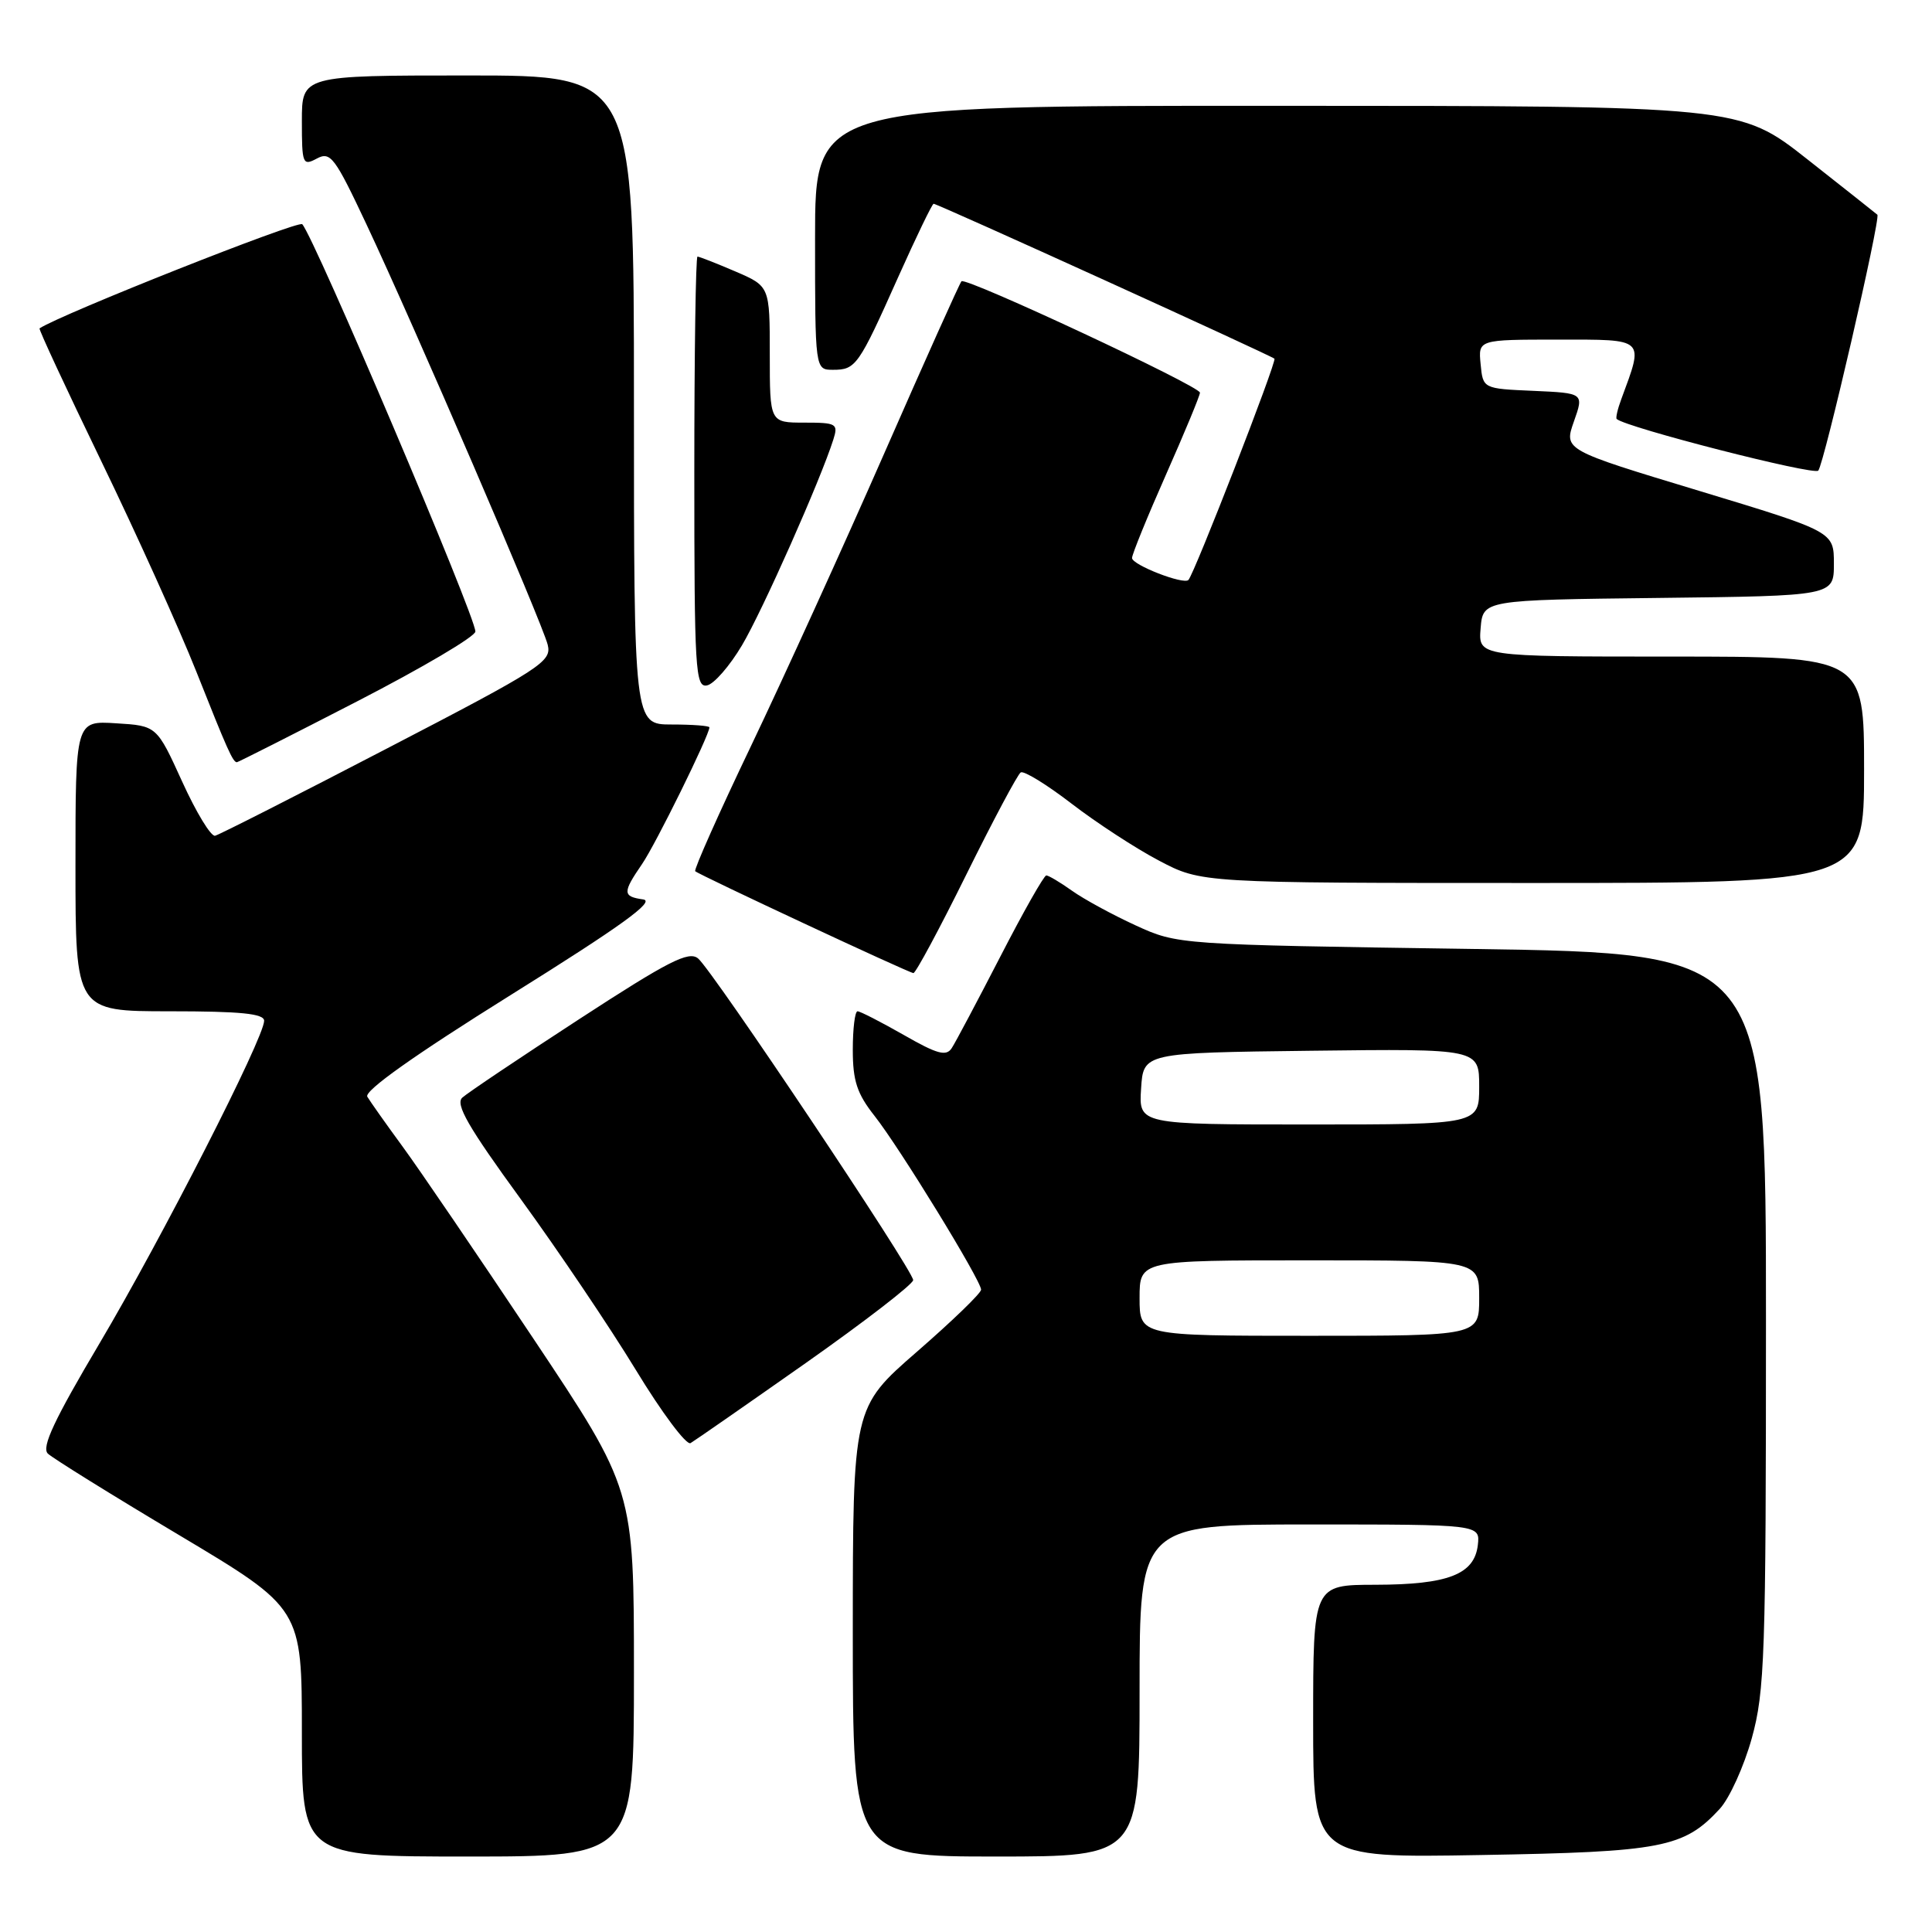 <?xml version="1.0" encoding="UTF-8" standalone="no"?>
<!DOCTYPE svg PUBLIC "-//W3C//DTD SVG 1.1//EN" "http://www.w3.org/Graphics/SVG/1.1/DTD/svg11.dtd" >
<svg xmlns="http://www.w3.org/2000/svg" xmlns:xlink="http://www.w3.org/1999/xlink" version="1.1" viewBox="0 0 256 256">
 <g >
 <path fill="currentColor"
d=" M 84.00 221.67 C 84.00 197.35 84.00 197.35 70.64 177.32 C 63.29 166.30 55.50 154.86 53.32 151.89 C 51.15 148.93 49.06 145.97 48.67 145.32 C 48.22 144.56 54.85 139.85 67.71 131.82 C 82.27 122.73 86.87 119.42 85.23 119.18 C 82.49 118.79 82.47 118.29 85.07 114.50 C 86.87 111.89 94.00 97.41 94.00 96.38 C 94.00 96.17 91.75 96.00 89.00 96.00 C 84.00 96.00 84.00 96.00 84.00 53.00 C 84.00 10.00 84.00 10.00 62.00 10.00 C 40.00 10.00 40.00 10.00 40.00 16.04 C 40.00 21.74 40.11 22.01 41.98 21.01 C 43.79 20.04 44.36 20.80 48.56 29.73 C 54.89 43.18 71.83 82.49 72.57 85.42 C 73.13 87.66 71.83 88.51 51.33 99.15 C 39.33 105.39 29.05 110.61 28.50 110.74 C 27.95 110.87 25.99 107.64 24.14 103.57 C 20.77 96.17 20.77 96.17 15.38 95.84 C 10.00 95.50 10.00 95.50 10.00 114.75 C 10.00 134.00 10.00 134.00 22.50 134.00 C 31.90 134.00 35.00 134.31 35.00 135.26 C 35.00 137.51 21.42 164.12 13.19 178.00 C 7.19 188.12 5.47 191.78 6.34 192.61 C 6.98 193.22 14.81 198.09 23.75 203.42 C 40.00 213.12 40.00 213.12 40.00 229.56 C 40.00 246.00 40.00 246.00 62.00 246.00 C 84.00 246.00 84.00 246.00 84.00 221.67 Z  M 151.00 224.00 C 151.00 202.00 151.00 202.00 173.57 202.00 C 196.13 202.00 196.13 202.00 195.82 204.73 C 195.36 208.62 191.89 209.97 182.25 209.99 C 174.00 210.00 174.00 210.00 174.00 228.10 C 174.00 246.19 174.00 246.19 196.25 245.80 C 220.26 245.39 223.13 244.83 227.87 239.69 C 229.17 238.28 231.08 234.07 232.12 230.33 C 233.84 224.11 234.00 219.46 234.00 174.93 C 234.00 126.31 234.00 126.31 195.03 125.74 C 156.06 125.17 156.06 125.17 150.48 122.62 C 147.41 121.21 143.62 119.15 142.05 118.03 C 140.48 116.91 138.94 116.00 138.64 116.00 C 138.33 116.00 135.59 120.84 132.55 126.75 C 129.50 132.66 126.61 138.12 126.11 138.88 C 125.38 140.01 124.19 139.68 119.74 137.13 C 116.72 135.41 113.97 134.00 113.63 134.00 C 113.28 134.00 113.00 136.30 113.00 139.11 C 113.00 143.22 113.56 144.92 115.88 147.86 C 119.21 152.08 130.00 169.68 130.00 170.89 C 130.00 171.35 126.18 175.04 121.50 179.11 C 113.01 186.50 113.01 186.50 113.00 216.25 C 113.00 246.00 113.00 246.00 132.00 246.00 C 151.00 246.00 151.00 246.00 151.00 224.00 Z  M 106.75 180.62 C 114.59 175.10 121.00 170.15 121.00 169.62 C 121.00 168.33 94.43 128.60 92.50 127.00 C 91.26 125.97 88.58 127.34 76.75 135.04 C 68.91 140.14 61.94 144.82 61.26 145.44 C 60.30 146.30 62.03 149.32 69.01 158.90 C 73.95 165.69 80.81 175.87 84.25 181.52 C 87.69 187.18 90.95 191.54 91.50 191.22 C 92.05 190.90 98.91 186.13 106.75 180.62 Z  M 128.03 115.91 C 131.59 108.71 134.84 102.61 135.25 102.35 C 135.66 102.09 138.69 103.95 141.98 106.48 C 145.27 109.01 150.49 112.42 153.58 114.04 C 159.20 117.00 159.20 117.00 203.10 117.00 C 247.00 117.00 247.00 117.00 247.00 102.00 C 247.00 87.00 247.00 87.00 221.44 87.00 C 195.88 87.00 195.88 87.00 196.19 83.25 C 196.50 79.50 196.50 79.50 219.75 79.23 C 243.00 78.96 243.00 78.96 243.00 74.70 C 243.00 70.45 243.00 70.45 225.11 65.03 C 207.22 59.62 207.22 59.62 208.55 55.85 C 209.88 52.09 209.88 52.09 203.19 51.79 C 196.50 51.50 196.50 51.50 196.19 48.25 C 195.87 45.00 195.87 45.00 206.46 45.00 C 218.12 45.00 217.84 44.73 214.83 52.89 C 214.34 54.20 214.07 55.39 214.22 55.52 C 215.52 56.66 240.36 63.02 240.93 62.36 C 241.70 61.48 249.23 28.88 248.76 28.45 C 248.62 28.32 244.45 25.02 239.50 21.12 C 230.50 14.03 230.50 14.03 169.25 14.02 C 108.00 14.00 108.00 14.00 108.00 31.50 C 108.00 49.00 108.00 49.00 110.38 49.00 C 113.40 49.00 113.76 48.49 119.00 36.75 C 121.40 31.39 123.52 27.00 123.71 27.00 C 124.23 27.00 168.43 47.10 168.87 47.53 C 169.21 47.88 158.26 76.04 157.47 76.85 C 156.84 77.51 150.00 74.85 150.00 73.94 C 150.00 73.45 152.03 68.47 154.50 62.89 C 156.97 57.31 159.00 52.42 159.00 52.03 C 159.00 51.17 127.99 36.68 127.40 37.27 C 127.17 37.50 122.56 47.77 117.16 60.09 C 111.75 72.42 103.82 89.83 99.54 98.79 C 95.25 107.75 91.92 115.24 92.12 115.44 C 92.62 115.92 120.34 128.87 121.03 128.94 C 121.32 128.97 124.47 123.11 128.03 115.91 Z  M 47.33 92.93 C 55.95 88.49 63.00 84.33 62.99 83.68 C 62.99 81.62 41.65 31.44 40.05 29.71 C 39.54 29.16 8.15 41.60 5.24 43.51 C 5.10 43.61 8.78 51.52 13.41 61.09 C 18.05 70.67 23.72 83.22 26.01 88.98 C 30.13 99.37 30.86 101.00 31.39 101.00 C 31.54 101.00 38.72 97.37 47.33 92.93 Z  M 98.32 85.50 C 101.04 80.92 108.72 63.61 110.42 58.25 C 111.09 56.14 110.85 56.00 106.57 56.00 C 102.00 56.00 102.00 56.00 102.00 46.96 C 102.00 37.93 102.00 37.93 97.42 35.96 C 94.90 34.88 92.65 34.00 92.42 34.00 C 92.19 34.00 92.00 46.86 92.00 62.57 C 92.00 88.80 92.14 91.12 93.68 90.82 C 94.60 90.65 96.69 88.25 98.32 85.50 Z  M 151.00 172.00 C 151.00 167.00 151.00 167.00 173.50 167.00 C 196.00 167.00 196.00 167.00 196.00 172.00 C 196.00 177.00 196.00 177.00 173.50 177.00 C 151.00 177.00 151.00 177.00 151.00 172.00 Z  M 151.20 144.25 C 151.50 139.50 151.50 139.50 173.75 139.23 C 196.00 138.96 196.00 138.96 196.00 143.98 C 196.00 149.00 196.00 149.00 173.45 149.00 C 150.89 149.00 150.89 149.00 151.20 144.25 Z "/>
</g>
</svg>